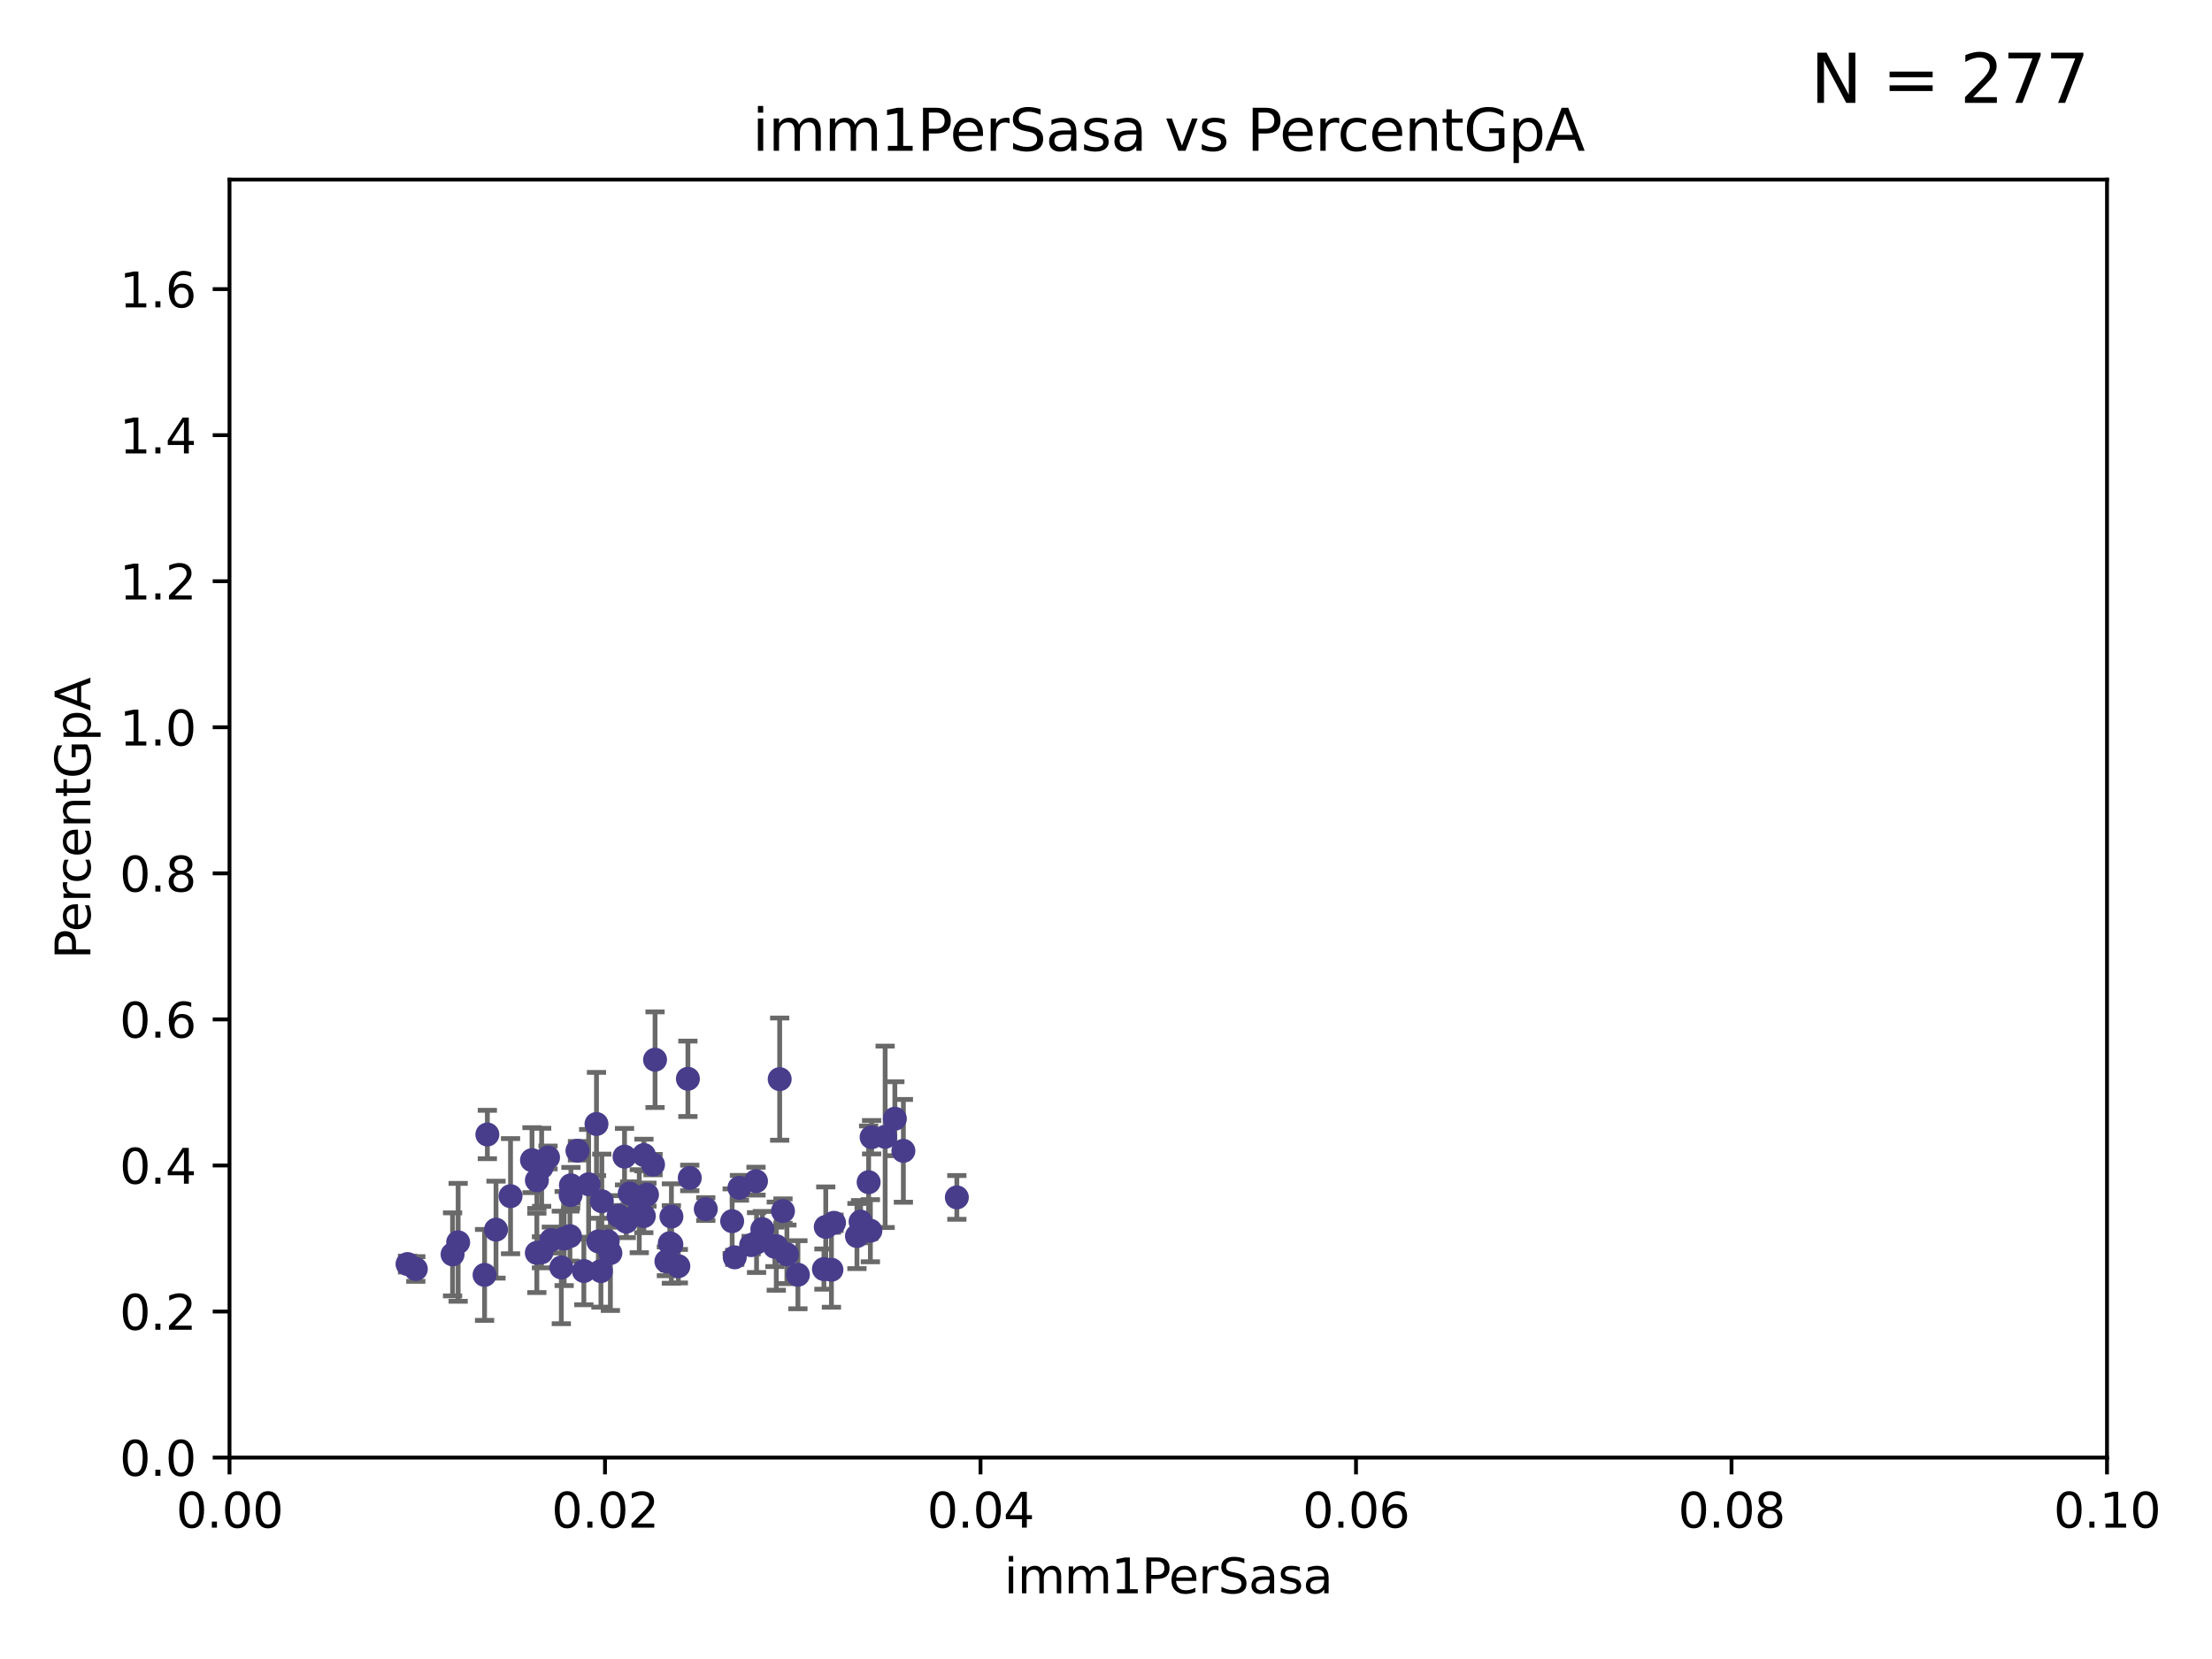 <?xml version="1.0" encoding="utf-8" standalone="no"?>
<!DOCTYPE svg PUBLIC "-//W3C//DTD SVG 1.1//EN"
  "http://www.w3.org/Graphics/SVG/1.1/DTD/svg11.dtd">
<svg xmlns:xlink="http://www.w3.org/1999/xlink" width="460.8pt" height="345.6pt" viewBox="0 0 460.8 345.6" xmlns="http://www.w3.org/2000/svg" version="1.1">
 <defs>
  <style type="text/css">*{stroke-linejoin: round; stroke-linecap: butt}</style>
 </defs>
 <g id="figure_1">
  <g id="patch_1">
   <path d="M 0 345.6 
L 460.8 345.6 
L 460.8 0 
L 0 0 
z
" style="fill: #ffffff"/>
  </g>
  <g id="axes_1">
   <g id="patch_2">
    <path d="M 47.81 303.64 
L 438.93 303.64 
L 438.93 37.411 
L 47.81 37.411 
z
" style="fill: #ffffff"/>
   </g>
   <g id="PathCollection_1">
    <defs>
     <path id="mdda3b2e758" d="M 0 1.118 
C 0.297 1.118 0.581 1 0.791 0.791 
C 1 0.581 1.118 0.297 1.118 0 
C 1.118 -0.297 1 -0.581 0.791 -0.791 
C 0.581 -1 0.297 -1.118 0 -1.118 
C -0.297 -1.118 -0.581 -1 -0.791 -0.791 
C -1 -0.581 -1.118 -0.297 -1.118 0 
C -1.118 0.297 -1 0.581 -0.791 0.791 
C -0.581 1 -0.297 1.118 0 1.118 
z
" style="stroke: #483d8b"/>
    </defs>
    <g clip-path="url(#p26ff2f9c36)">
     <use xlink:href="#mdda3b2e758" x="157.488" y="246.055" style="fill: #483d8b; stroke: #483d8b"/>
     <use xlink:href="#mdda3b2e758" x="95.442" y="258.801" style="fill: #483d8b; stroke: #483d8b"/>
     <use xlink:href="#mdda3b2e758" x="156.47" y="259.383" style="fill: #483d8b; stroke: #483d8b"/>
     <use xlink:href="#mdda3b2e758" x="186.415" y="233.05" style="fill: #483d8b; stroke: #483d8b"/>
     <use xlink:href="#mdda3b2e758" x="161.424" y="259.742" style="fill: #483d8b; stroke: #483d8b"/>
     <use xlink:href="#mdda3b2e758" x="124.259" y="234.148" style="fill: #483d8b; stroke: #483d8b"/>
     <use xlink:href="#mdda3b2e758" x="180.954" y="246.272" style="fill: #483d8b; stroke: #483d8b"/>
     <use xlink:href="#mdda3b2e758" x="121.628" y="264.774" style="fill: #483d8b; stroke: #483d8b"/>
     <use xlink:href="#mdda3b2e758" x="112.797" y="260.879" style="fill: #483d8b; stroke: #483d8b"/>
     <use xlink:href="#mdda3b2e758" x="157.605" y="258.847" style="fill: #483d8b; stroke: #483d8b"/>
     <use xlink:href="#mdda3b2e758" x="84.895" y="263.325" style="fill: #483d8b; stroke: #483d8b"/>
     <use xlink:href="#mdda3b2e758" x="117.523" y="258.01" style="fill: #483d8b; stroke: #483d8b"/>
     <use xlink:href="#mdda3b2e758" x="136.46" y="220.755" style="fill: #483d8b; stroke: #483d8b"/>
     <use xlink:href="#mdda3b2e758" x="86.62" y="264.356" style="fill: #483d8b; stroke: #483d8b"/>
     <use xlink:href="#mdda3b2e758" x="141.312" y="263.77" style="fill: #483d8b; stroke: #483d8b"/>
     <use xlink:href="#mdda3b2e758" x="103.327" y="256.161" style="fill: #483d8b; stroke: #483d8b"/>
     <use xlink:href="#mdda3b2e758" x="100.945" y="265.587" style="fill: #483d8b; stroke: #483d8b"/>
     <use xlink:href="#mdda3b2e758" x="130.453" y="254.49" style="fill: #483d8b; stroke: #483d8b"/>
     <use xlink:href="#mdda3b2e758" x="130.101" y="240.953" style="fill: #483d8b; stroke: #483d8b"/>
     <use xlink:href="#mdda3b2e758" x="111.844" y="245.877" style="fill: #483d8b; stroke: #483d8b"/>
     <use xlink:href="#mdda3b2e758" x="126.604" y="258.578" style="fill: #483d8b; stroke: #483d8b"/>
     <use xlink:href="#mdda3b2e758" x="114.167" y="241.117" style="fill: #483d8b; stroke: #483d8b"/>
     <use xlink:href="#mdda3b2e758" x="118.933" y="246.918" style="fill: #483d8b; stroke: #483d8b"/>
     <use xlink:href="#mdda3b2e758" x="110.825" y="241.679" style="fill: #483d8b; stroke: #483d8b"/>
     <use xlink:href="#mdda3b2e758" x="152.521" y="254.394" style="fill: #483d8b; stroke: #483d8b"/>
     <use xlink:href="#mdda3b2e758" x="118.872" y="248.958" style="fill: #483d8b; stroke: #483d8b"/>
     <use xlink:href="#mdda3b2e758" x="153.061" y="261.925" style="fill: #483d8b; stroke: #483d8b"/>
     <use xlink:href="#mdda3b2e758" x="112.835" y="243.171" style="fill: #483d8b; stroke: #483d8b"/>
     <use xlink:href="#mdda3b2e758" x="124.652" y="258.608" style="fill: #483d8b; stroke: #483d8b"/>
     <use xlink:href="#mdda3b2e758" x="138.826" y="262.756" style="fill: #483d8b; stroke: #483d8b"/>
     <use xlink:href="#mdda3b2e758" x="111.834" y="260.999" style="fill: #483d8b; stroke: #483d8b"/>
     <use xlink:href="#mdda3b2e758" x="134.121" y="253.327" style="fill: #483d8b; stroke: #483d8b"/>
     <use xlink:href="#mdda3b2e758" x="106.354" y="249.185" style="fill: #483d8b; stroke: #483d8b"/>
     <use xlink:href="#mdda3b2e758" x="94.279" y="261.31" style="fill: #483d8b; stroke: #483d8b"/>
     <use xlink:href="#mdda3b2e758" x="125.37" y="250.245" style="fill: #483d8b; stroke: #483d8b"/>
     <use xlink:href="#mdda3b2e758" x="125.186" y="264.791" style="fill: #483d8b; stroke: #483d8b"/>
     <use xlink:href="#mdda3b2e758" x="143.302" y="224.731" style="fill: #483d8b; stroke: #483d8b"/>
     <use xlink:href="#mdda3b2e758" x="173.202" y="264.51" style="fill: #483d8b; stroke: #483d8b"/>
     <use xlink:href="#mdda3b2e758" x="120.297" y="239.718" style="fill: #483d8b; stroke: #483d8b"/>
     <use xlink:href="#mdda3b2e758" x="173.742" y="254.732" style="fill: #483d8b; stroke: #483d8b"/>
     <use xlink:href="#mdda3b2e758" x="114.86" y="258.32" style="fill: #483d8b; stroke: #483d8b"/>
     <use xlink:href="#mdda3b2e758" x="128.87" y="253.274" style="fill: #483d8b; stroke: #483d8b"/>
     <use xlink:href="#mdda3b2e758" x="163.926" y="261.303" style="fill: #483d8b; stroke: #483d8b"/>
     <use xlink:href="#mdda3b2e758" x="127.155" y="261.037" style="fill: #483d8b; stroke: #483d8b"/>
     <use xlink:href="#mdda3b2e758" x="178.518" y="257.492" style="fill: #483d8b; stroke: #483d8b"/>
     <use xlink:href="#mdda3b2e758" x="134.138" y="240.617" style="fill: #483d8b; stroke: #483d8b"/>
     <use xlink:href="#mdda3b2e758" x="147.027" y="251.868" style="fill: #483d8b; stroke: #483d8b"/>
     <use xlink:href="#mdda3b2e758" x="122.623" y="246.703" style="fill: #483d8b; stroke: #483d8b"/>
     <use xlink:href="#mdda3b2e758" x="101.524" y="236.336" style="fill: #483d8b; stroke: #483d8b"/>
     <use xlink:href="#mdda3b2e758" x="118.729" y="257.503" style="fill: #483d8b; stroke: #483d8b"/>
     <use xlink:href="#mdda3b2e758" x="179.275" y="254.487" style="fill: #483d8b; stroke: #483d8b"/>
     <use xlink:href="#mdda3b2e758" x="136.039" y="242.603" style="fill: #483d8b; stroke: #483d8b"/>
     <use xlink:href="#mdda3b2e758" x="131.177" y="248.613" style="fill: #483d8b; stroke: #483d8b"/>
     <use xlink:href="#mdda3b2e758" x="162.422" y="224.801" style="fill: #483d8b; stroke: #483d8b"/>
     <use xlink:href="#mdda3b2e758" x="116.932" y="264.034" style="fill: #483d8b; stroke: #483d8b"/>
     <use xlink:href="#mdda3b2e758" x="143.689" y="245.386" style="fill: #483d8b; stroke: #483d8b"/>
     <use xlink:href="#mdda3b2e758" x="139.859" y="259.232" style="fill: #483d8b; stroke: #483d8b"/>
     <use xlink:href="#mdda3b2e758" x="172.021" y="255.588" style="fill: #483d8b; stroke: #483d8b"/>
     <use xlink:href="#mdda3b2e758" x="166.22" y="265.553" style="fill: #483d8b; stroke: #483d8b"/>
     <use xlink:href="#mdda3b2e758" x="171.638" y="264.373" style="fill: #483d8b; stroke: #483d8b"/>
     <use xlink:href="#mdda3b2e758" x="133.172" y="252.314" style="fill: #483d8b; stroke: #483d8b"/>
     <use xlink:href="#mdda3b2e758" x="199.328" y="249.442" style="fill: #483d8b; stroke: #483d8b"/>
     <use xlink:href="#mdda3b2e758" x="139.867" y="253.432" style="fill: #483d8b; stroke: #483d8b"/>
     <use xlink:href="#mdda3b2e758" x="139.529" y="258.983" style="fill: #483d8b; stroke: #483d8b"/>
     <use xlink:href="#mdda3b2e758" x="134.781" y="248.861" style="fill: #483d8b; stroke: #483d8b"/>
     <use xlink:href="#mdda3b2e758" x="181.574" y="236.901" style="fill: #483d8b; stroke: #483d8b"/>
     <use xlink:href="#mdda3b2e758" x="181.317" y="256.382" style="fill: #483d8b; stroke: #483d8b"/>
     <use xlink:href="#mdda3b2e758" x="154.039" y="247.442" style="fill: #483d8b; stroke: #483d8b"/>
     <use xlink:href="#mdda3b2e758" x="188.19" y="239.74" style="fill: #483d8b; stroke: #483d8b"/>
     <use xlink:href="#mdda3b2e758" x="163.11" y="252.289" style="fill: #483d8b; stroke: #483d8b"/>
     <use xlink:href="#mdda3b2e758" x="161.714" y="259.594" style="fill: #483d8b; stroke: #483d8b"/>
     <use xlink:href="#mdda3b2e758" x="158.81" y="256.052" style="fill: #483d8b; stroke: #483d8b"/>
     <use xlink:href="#mdda3b2e758" x="184.392" y="236.819" style="fill: #483d8b; stroke: #483d8b"/>
    </g>
   </g>
   <g id="matplotlib.axis_1">
    <g id="xtick_1">
     <g id="line2d_1">
      <defs>
       <path id="mb18055d999" d="M 0 0 
L 0 3.5 
" style="stroke: #000000; stroke-width: 0.8"/>
      </defs>
      <g>
       <use xlink:href="#mb18055d999" x="47.81" y="303.64" style="stroke: #000000; stroke-width: 0.8"/>
      </g>
     </g>
     <g id="text_1">
      <!-- 0.00 -->
      <g transform="translate(36.677 318.238)scale(0.1 -0.1)">
       <defs>
        <path id="DejaVuSans-30" d="M 2034 4250 
Q 1547 4250 1301 3770 
Q 1056 3291 1056 2328 
Q 1056 1369 1301 889 
Q 1547 409 2034 409 
Q 2525 409 2770 889 
Q 3016 1369 3016 2328 
Q 3016 3291 2770 3770 
Q 2525 4250 2034 4250 
z
M 2034 4750 
Q 2819 4750 3233 4129 
Q 3647 3509 3647 2328 
Q 3647 1150 3233 529 
Q 2819 -91 2034 -91 
Q 1250 -91 836 529 
Q 422 1150 422 2328 
Q 422 3509 836 4129 
Q 1250 4750 2034 4750 
z
" transform="scale(0.016)"/>
        <path id="DejaVuSans-2e" d="M 684 794 
L 1344 794 
L 1344 0 
L 684 0 
L 684 794 
z
" transform="scale(0.016)"/>
       </defs>
       <use xlink:href="#DejaVuSans-30"/>
       <use xlink:href="#DejaVuSans-2e" x="63.623"/>
       <use xlink:href="#DejaVuSans-30" x="95.41"/>
       <use xlink:href="#DejaVuSans-30" x="159.033"/>
      </g>
     </g>
    </g>
    <g id="xtick_2">
     <g id="line2d_2">
      <g>
       <use xlink:href="#mb18055d999" x="126.034" y="303.64" style="stroke: #000000; stroke-width: 0.8"/>
      </g>
     </g>
     <g id="text_2">
      <!-- 0.02 -->
      <g transform="translate(114.901 318.238)scale(0.1 -0.1)">
       <defs>
        <path id="DejaVuSans-32" d="M 1228 531 
L 3431 531 
L 3431 0 
L 469 0 
L 469 531 
Q 828 903 1448 1529 
Q 2069 2156 2228 2338 
Q 2531 2678 2651 2914 
Q 2772 3150 2772 3378 
Q 2772 3750 2511 3984 
Q 2250 4219 1831 4219 
Q 1534 4219 1204 4116 
Q 875 4013 500 3803 
L 500 4441 
Q 881 4594 1212 4672 
Q 1544 4750 1819 4750 
Q 2544 4750 2975 4387 
Q 3406 4025 3406 3419 
Q 3406 3131 3298 2873 
Q 3191 2616 2906 2266 
Q 2828 2175 2409 1742 
Q 1991 1309 1228 531 
z
" transform="scale(0.016)"/>
       </defs>
       <use xlink:href="#DejaVuSans-30"/>
       <use xlink:href="#DejaVuSans-2e" x="63.623"/>
       <use xlink:href="#DejaVuSans-30" x="95.41"/>
       <use xlink:href="#DejaVuSans-32" x="159.033"/>
      </g>
     </g>
    </g>
    <g id="xtick_3">
     <g id="line2d_3">
      <g>
       <use xlink:href="#mb18055d999" x="204.258" y="303.64" style="stroke: #000000; stroke-width: 0.8"/>
      </g>
     </g>
     <g id="text_3">
      <!-- 0.04 -->
      <g transform="translate(193.125 318.238)scale(0.1 -0.1)">
       <defs>
        <path id="DejaVuSans-34" d="M 2419 4116 
L 825 1625 
L 2419 1625 
L 2419 4116 
z
M 2253 4666 
L 3047 4666 
L 3047 1625 
L 3713 1625 
L 3713 1100 
L 3047 1100 
L 3047 0 
L 2419 0 
L 2419 1100 
L 313 1100 
L 313 1709 
L 2253 4666 
z
" transform="scale(0.016)"/>
       </defs>
       <use xlink:href="#DejaVuSans-30"/>
       <use xlink:href="#DejaVuSans-2e" x="63.623"/>
       <use xlink:href="#DejaVuSans-30" x="95.41"/>
       <use xlink:href="#DejaVuSans-34" x="159.033"/>
      </g>
     </g>
    </g>
    <g id="xtick_4">
     <g id="line2d_4">
      <g>
       <use xlink:href="#mb18055d999" x="282.482" y="303.64" style="stroke: #000000; stroke-width: 0.8"/>
      </g>
     </g>
     <g id="text_4">
      <!-- 0.06 -->
      <g transform="translate(271.349 318.238)scale(0.1 -0.1)">
       <defs>
        <path id="DejaVuSans-36" d="M 2113 2584 
Q 1688 2584 1439 2293 
Q 1191 2003 1191 1497 
Q 1191 994 1439 701 
Q 1688 409 2113 409 
Q 2538 409 2786 701 
Q 3034 994 3034 1497 
Q 3034 2003 2786 2293 
Q 2538 2584 2113 2584 
z
M 3366 4563 
L 3366 3988 
Q 3128 4100 2886 4159 
Q 2644 4219 2406 4219 
Q 1781 4219 1451 3797 
Q 1122 3375 1075 2522 
Q 1259 2794 1537 2939 
Q 1816 3084 2150 3084 
Q 2853 3084 3261 2657 
Q 3669 2231 3669 1497 
Q 3669 778 3244 343 
Q 2819 -91 2113 -91 
Q 1303 -91 875 529 
Q 447 1150 447 2328 
Q 447 3434 972 4092 
Q 1497 4750 2381 4750 
Q 2619 4750 2861 4703 
Q 3103 4656 3366 4563 
z
" transform="scale(0.016)"/>
       </defs>
       <use xlink:href="#DejaVuSans-30"/>
       <use xlink:href="#DejaVuSans-2e" x="63.623"/>
       <use xlink:href="#DejaVuSans-30" x="95.41"/>
       <use xlink:href="#DejaVuSans-36" x="159.033"/>
      </g>
     </g>
    </g>
    <g id="xtick_5">
     <g id="line2d_5">
      <g>
       <use xlink:href="#mb18055d999" x="360.706" y="303.64" style="stroke: #000000; stroke-width: 0.8"/>
      </g>
     </g>
     <g id="text_5">
      <!-- 0.08 -->
      <g transform="translate(349.573 318.238)scale(0.1 -0.1)">
       <defs>
        <path id="DejaVuSans-38" d="M 2034 2216 
Q 1584 2216 1326 1975 
Q 1069 1734 1069 1313 
Q 1069 891 1326 650 
Q 1584 409 2034 409 
Q 2484 409 2743 651 
Q 3003 894 3003 1313 
Q 3003 1734 2745 1975 
Q 2488 2216 2034 2216 
z
M 1403 2484 
Q 997 2584 770 2862 
Q 544 3141 544 3541 
Q 544 4100 942 4425 
Q 1341 4750 2034 4750 
Q 2731 4750 3128 4425 
Q 3525 4100 3525 3541 
Q 3525 3141 3298 2862 
Q 3072 2584 2669 2484 
Q 3125 2378 3379 2068 
Q 3634 1759 3634 1313 
Q 3634 634 3220 271 
Q 2806 -91 2034 -91 
Q 1263 -91 848 271 
Q 434 634 434 1313 
Q 434 1759 690 2068 
Q 947 2378 1403 2484 
z
M 1172 3481 
Q 1172 3119 1398 2916 
Q 1625 2713 2034 2713 
Q 2441 2713 2670 2916 
Q 2900 3119 2900 3481 
Q 2900 3844 2670 4047 
Q 2441 4250 2034 4250 
Q 1625 4250 1398 4047 
Q 1172 3844 1172 3481 
z
" transform="scale(0.016)"/>
       </defs>
       <use xlink:href="#DejaVuSans-30"/>
       <use xlink:href="#DejaVuSans-2e" x="63.623"/>
       <use xlink:href="#DejaVuSans-30" x="95.41"/>
       <use xlink:href="#DejaVuSans-38" x="159.033"/>
      </g>
     </g>
    </g>
    <g id="xtick_6">
     <g id="line2d_6">
      <g>
       <use xlink:href="#mb18055d999" x="438.93" y="303.64" style="stroke: #000000; stroke-width: 0.8"/>
      </g>
     </g>
     <g id="text_6">
      <!-- 0.10 -->
      <g transform="translate(427.797 318.238)scale(0.1 -0.1)">
       <defs>
        <path id="DejaVuSans-31" d="M 794 531 
L 1825 531 
L 1825 4091 
L 703 3866 
L 703 4441 
L 1819 4666 
L 2450 4666 
L 2450 531 
L 3481 531 
L 3481 0 
L 794 0 
L 794 531 
z
" transform="scale(0.016)"/>
       </defs>
       <use xlink:href="#DejaVuSans-30"/>
       <use xlink:href="#DejaVuSans-2e" x="63.623"/>
       <use xlink:href="#DejaVuSans-31" x="95.41"/>
       <use xlink:href="#DejaVuSans-30" x="159.033"/>
      </g>
     </g>
    </g>
    <g id="text_7">
     <!-- imm1PerSasa -->
     <g transform="translate(209.186 331.917)scale(0.1 -0.1)">
      <defs>
       <path id="DejaVuSans-69" d="M 603 3500 
L 1178 3500 
L 1178 0 
L 603 0 
L 603 3500 
z
M 603 4863 
L 1178 4863 
L 1178 4134 
L 603 4134 
L 603 4863 
z
" transform="scale(0.016)"/>
       <path id="DejaVuSans-6d" d="M 3328 2828 
Q 3544 3216 3844 3400 
Q 4144 3584 4550 3584 
Q 5097 3584 5394 3201 
Q 5691 2819 5691 2113 
L 5691 0 
L 5113 0 
L 5113 2094 
Q 5113 2597 4934 2840 
Q 4756 3084 4391 3084 
Q 3944 3084 3684 2787 
Q 3425 2491 3425 1978 
L 3425 0 
L 2847 0 
L 2847 2094 
Q 2847 2600 2669 2842 
Q 2491 3084 2119 3084 
Q 1678 3084 1418 2786 
Q 1159 2488 1159 1978 
L 1159 0 
L 581 0 
L 581 3500 
L 1159 3500 
L 1159 2956 
Q 1356 3278 1631 3431 
Q 1906 3584 2284 3584 
Q 2666 3584 2933 3390 
Q 3200 3197 3328 2828 
z
" transform="scale(0.016)"/>
       <path id="DejaVuSans-50" d="M 1259 4147 
L 1259 2394 
L 2053 2394 
Q 2494 2394 2734 2622 
Q 2975 2850 2975 3272 
Q 2975 3691 2734 3919 
Q 2494 4147 2053 4147 
L 1259 4147 
z
M 628 4666 
L 2053 4666 
Q 2838 4666 3239 4311 
Q 3641 3956 3641 3272 
Q 3641 2581 3239 2228 
Q 2838 1875 2053 1875 
L 1259 1875 
L 1259 0 
L 628 0 
L 628 4666 
z
" transform="scale(0.016)"/>
       <path id="DejaVuSans-65" d="M 3597 1894 
L 3597 1613 
L 953 1613 
Q 991 1019 1311 708 
Q 1631 397 2203 397 
Q 2534 397 2845 478 
Q 3156 559 3463 722 
L 3463 178 
Q 3153 47 2828 -22 
Q 2503 -91 2169 -91 
Q 1331 -91 842 396 
Q 353 884 353 1716 
Q 353 2575 817 3079 
Q 1281 3584 2069 3584 
Q 2775 3584 3186 3129 
Q 3597 2675 3597 1894 
z
M 3022 2063 
Q 3016 2534 2758 2815 
Q 2500 3097 2075 3097 
Q 1594 3097 1305 2825 
Q 1016 2553 972 2059 
L 3022 2063 
z
" transform="scale(0.016)"/>
       <path id="DejaVuSans-72" d="M 2631 2963 
Q 2534 3019 2420 3045 
Q 2306 3072 2169 3072 
Q 1681 3072 1420 2755 
Q 1159 2438 1159 1844 
L 1159 0 
L 581 0 
L 581 3500 
L 1159 3500 
L 1159 2956 
Q 1341 3275 1631 3429 
Q 1922 3584 2338 3584 
Q 2397 3584 2469 3576 
Q 2541 3569 2628 3553 
L 2631 2963 
z
" transform="scale(0.016)"/>
       <path id="DejaVuSans-53" d="M 3425 4513 
L 3425 3897 
Q 3066 4069 2747 4153 
Q 2428 4238 2131 4238 
Q 1616 4238 1336 4038 
Q 1056 3838 1056 3469 
Q 1056 3159 1242 3001 
Q 1428 2844 1947 2747 
L 2328 2669 
Q 3034 2534 3370 2195 
Q 3706 1856 3706 1288 
Q 3706 609 3251 259 
Q 2797 -91 1919 -91 
Q 1588 -91 1214 -16 
Q 841 59 441 206 
L 441 856 
Q 825 641 1194 531 
Q 1563 422 1919 422 
Q 2459 422 2753 634 
Q 3047 847 3047 1241 
Q 3047 1584 2836 1778 
Q 2625 1972 2144 2069 
L 1759 2144 
Q 1053 2284 737 2584 
Q 422 2884 422 3419 
Q 422 4038 858 4394 
Q 1294 4750 2059 4750 
Q 2388 4750 2728 4690 
Q 3069 4631 3425 4513 
z
" transform="scale(0.016)"/>
       <path id="DejaVuSans-61" d="M 2194 1759 
Q 1497 1759 1228 1600 
Q 959 1441 959 1056 
Q 959 750 1161 570 
Q 1363 391 1709 391 
Q 2188 391 2477 730 
Q 2766 1069 2766 1631 
L 2766 1759 
L 2194 1759 
z
M 3341 1997 
L 3341 0 
L 2766 0 
L 2766 531 
Q 2569 213 2275 61 
Q 1981 -91 1556 -91 
Q 1019 -91 701 211 
Q 384 513 384 1019 
Q 384 1609 779 1909 
Q 1175 2209 1959 2209 
L 2766 2209 
L 2766 2266 
Q 2766 2663 2505 2880 
Q 2244 3097 1772 3097 
Q 1472 3097 1187 3025 
Q 903 2953 641 2809 
L 641 3341 
Q 956 3463 1253 3523 
Q 1550 3584 1831 3584 
Q 2591 3584 2966 3190 
Q 3341 2797 3341 1997 
z
" transform="scale(0.016)"/>
       <path id="DejaVuSans-73" d="M 2834 3397 
L 2834 2853 
Q 2591 2978 2328 3040 
Q 2066 3103 1784 3103 
Q 1356 3103 1142 2972 
Q 928 2841 928 2578 
Q 928 2378 1081 2264 
Q 1234 2150 1697 2047 
L 1894 2003 
Q 2506 1872 2764 1633 
Q 3022 1394 3022 966 
Q 3022 478 2636 193 
Q 2250 -91 1575 -91 
Q 1294 -91 989 -36 
Q 684 19 347 128 
L 347 722 
Q 666 556 975 473 
Q 1284 391 1588 391 
Q 1994 391 2212 530 
Q 2431 669 2431 922 
Q 2431 1156 2273 1281 
Q 2116 1406 1581 1522 
L 1381 1569 
Q 847 1681 609 1914 
Q 372 2147 372 2553 
Q 372 3047 722 3315 
Q 1072 3584 1716 3584 
Q 2034 3584 2315 3537 
Q 2597 3491 2834 3397 
z
" transform="scale(0.016)"/>
      </defs>
      <use xlink:href="#DejaVuSans-69"/>
      <use xlink:href="#DejaVuSans-6d" x="27.783"/>
      <use xlink:href="#DejaVuSans-6d" x="125.195"/>
      <use xlink:href="#DejaVuSans-31" x="222.607"/>
      <use xlink:href="#DejaVuSans-50" x="286.23"/>
      <use xlink:href="#DejaVuSans-65" x="342.908"/>
      <use xlink:href="#DejaVuSans-72" x="404.432"/>
      <use xlink:href="#DejaVuSans-53" x="445.545"/>
      <use xlink:href="#DejaVuSans-61" x="509.021"/>
      <use xlink:href="#DejaVuSans-73" x="570.301"/>
      <use xlink:href="#DejaVuSans-61" x="622.4"/>
     </g>
    </g>
   </g>
   <g id="matplotlib.axis_2">
    <g id="ytick_1">
     <g id="line2d_7">
      <defs>
       <path id="mf03ef63dcf" d="M 0 0 
L -3.5 0 
" style="stroke: #000000; stroke-width: 0.8"/>
      </defs>
      <g>
       <use xlink:href="#mf03ef63dcf" x="47.81" y="303.64" style="stroke: #000000; stroke-width: 0.8"/>
      </g>
     </g>
     <g id="text_8">
      <!-- 0.0 -->
      <g transform="translate(24.907 307.439)scale(0.1 -0.1)">
       <use xlink:href="#DejaVuSans-30"/>
       <use xlink:href="#DejaVuSans-2e" x="63.623"/>
       <use xlink:href="#DejaVuSans-30" x="95.41"/>
      </g>
     </g>
    </g>
    <g id="ytick_2">
     <g id="line2d_8">
      <g>
       <use xlink:href="#mf03ef63dcf" x="47.81" y="273.214" style="stroke: #000000; stroke-width: 0.8"/>
      </g>
     </g>
     <g id="text_9">
      <!-- 0.2 -->
      <g transform="translate(24.907 277.013)scale(0.1 -0.1)">
       <use xlink:href="#DejaVuSans-30"/>
       <use xlink:href="#DejaVuSans-2e" x="63.623"/>
       <use xlink:href="#DejaVuSans-32" x="95.41"/>
      </g>
     </g>
    </g>
    <g id="ytick_3">
     <g id="line2d_9">
      <g>
       <use xlink:href="#mf03ef63dcf" x="47.81" y="242.788" style="stroke: #000000; stroke-width: 0.8"/>
      </g>
     </g>
     <g id="text_10">
      <!-- 0.4 -->
      <g transform="translate(24.907 246.587)scale(0.1 -0.1)">
       <use xlink:href="#DejaVuSans-30"/>
       <use xlink:href="#DejaVuSans-2e" x="63.623"/>
       <use xlink:href="#DejaVuSans-34" x="95.41"/>
      </g>
     </g>
    </g>
    <g id="ytick_4">
     <g id="line2d_10">
      <g>
       <use xlink:href="#mf03ef63dcf" x="47.81" y="212.362" style="stroke: #000000; stroke-width: 0.8"/>
      </g>
     </g>
     <g id="text_11">
      <!-- 0.6 -->
      <g transform="translate(24.907 216.161)scale(0.1 -0.1)">
       <use xlink:href="#DejaVuSans-30"/>
       <use xlink:href="#DejaVuSans-2e" x="63.623"/>
       <use xlink:href="#DejaVuSans-36" x="95.41"/>
      </g>
     </g>
    </g>
    <g id="ytick_5">
     <g id="line2d_11">
      <g>
       <use xlink:href="#mf03ef63dcf" x="47.81" y="181.935" style="stroke: #000000; stroke-width: 0.8"/>
      </g>
     </g>
     <g id="text_12">
      <!-- 0.8 -->
      <g transform="translate(24.907 185.735)scale(0.1 -0.1)">
       <use xlink:href="#DejaVuSans-30"/>
       <use xlink:href="#DejaVuSans-2e" x="63.623"/>
       <use xlink:href="#DejaVuSans-38" x="95.41"/>
      </g>
     </g>
    </g>
    <g id="ytick_6">
     <g id="line2d_12">
      <g>
       <use xlink:href="#mf03ef63dcf" x="47.81" y="151.509" style="stroke: #000000; stroke-width: 0.8"/>
      </g>
     </g>
     <g id="text_13">
      <!-- 1.0 -->
      <g transform="translate(24.907 155.308)scale(0.1 -0.1)">
       <use xlink:href="#DejaVuSans-31"/>
       <use xlink:href="#DejaVuSans-2e" x="63.623"/>
       <use xlink:href="#DejaVuSans-30" x="95.41"/>
      </g>
     </g>
    </g>
    <g id="ytick_7">
     <g id="line2d_13">
      <g>
       <use xlink:href="#mf03ef63dcf" x="47.81" y="121.083" style="stroke: #000000; stroke-width: 0.8"/>
      </g>
     </g>
     <g id="text_14">
      <!-- 1.2 -->
      <g transform="translate(24.907 124.882)scale(0.1 -0.1)">
       <use xlink:href="#DejaVuSans-31"/>
       <use xlink:href="#DejaVuSans-2e" x="63.623"/>
       <use xlink:href="#DejaVuSans-32" x="95.41"/>
      </g>
     </g>
    </g>
    <g id="ytick_8">
     <g id="line2d_14">
      <g>
       <use xlink:href="#mf03ef63dcf" x="47.81" y="90.657" style="stroke: #000000; stroke-width: 0.8"/>
      </g>
     </g>
     <g id="text_15">
      <!-- 1.4 -->
      <g transform="translate(24.907 94.456)scale(0.1 -0.1)">
       <use xlink:href="#DejaVuSans-31"/>
       <use xlink:href="#DejaVuSans-2e" x="63.623"/>
       <use xlink:href="#DejaVuSans-34" x="95.41"/>
      </g>
     </g>
    </g>
    <g id="ytick_9">
     <g id="line2d_15">
      <g>
       <use xlink:href="#mf03ef63dcf" x="47.81" y="60.231" style="stroke: #000000; stroke-width: 0.8"/>
      </g>
     </g>
     <g id="text_16">
      <!-- 1.6 -->
      <g transform="translate(24.907 64.03)scale(0.1 -0.1)">
       <use xlink:href="#DejaVuSans-31"/>
       <use xlink:href="#DejaVuSans-2e" x="63.623"/>
       <use xlink:href="#DejaVuSans-36" x="95.41"/>
      </g>
     </g>
    </g>
    <g id="text_17">
     <!-- PercentGpA -->
     <g transform="translate(18.827 199.802)rotate(-90)scale(0.1 -0.1)">
      <defs>
       <path id="DejaVuSans-63" d="M 3122 3366 
L 3122 2828 
Q 2878 2963 2633 3030 
Q 2388 3097 2138 3097 
Q 1578 3097 1268 2742 
Q 959 2388 959 1747 
Q 959 1106 1268 751 
Q 1578 397 2138 397 
Q 2388 397 2633 464 
Q 2878 531 3122 666 
L 3122 134 
Q 2881 22 2623 -34 
Q 2366 -91 2075 -91 
Q 1284 -91 818 406 
Q 353 903 353 1747 
Q 353 2603 823 3093 
Q 1294 3584 2113 3584 
Q 2378 3584 2631 3529 
Q 2884 3475 3122 3366 
z
" transform="scale(0.016)"/>
       <path id="DejaVuSans-6e" d="M 3513 2113 
L 3513 0 
L 2938 0 
L 2938 2094 
Q 2938 2591 2744 2837 
Q 2550 3084 2163 3084 
Q 1697 3084 1428 2787 
Q 1159 2491 1159 1978 
L 1159 0 
L 581 0 
L 581 3500 
L 1159 3500 
L 1159 2956 
Q 1366 3272 1645 3428 
Q 1925 3584 2291 3584 
Q 2894 3584 3203 3211 
Q 3513 2838 3513 2113 
z
" transform="scale(0.016)"/>
       <path id="DejaVuSans-74" d="M 1172 4494 
L 1172 3500 
L 2356 3500 
L 2356 3053 
L 1172 3053 
L 1172 1153 
Q 1172 725 1289 603 
Q 1406 481 1766 481 
L 2356 481 
L 2356 0 
L 1766 0 
Q 1100 0 847 248 
Q 594 497 594 1153 
L 594 3053 
L 172 3053 
L 172 3500 
L 594 3500 
L 594 4494 
L 1172 4494 
z
" transform="scale(0.016)"/>
       <path id="DejaVuSans-47" d="M 3809 666 
L 3809 1919 
L 2778 1919 
L 2778 2438 
L 4434 2438 
L 4434 434 
Q 4069 175 3628 42 
Q 3188 -91 2688 -91 
Q 1594 -91 976 548 
Q 359 1188 359 2328 
Q 359 3472 976 4111 
Q 1594 4750 2688 4750 
Q 3144 4750 3555 4637 
Q 3966 4525 4313 4306 
L 4313 3634 
Q 3963 3931 3569 4081 
Q 3175 4231 2741 4231 
Q 1884 4231 1454 3753 
Q 1025 3275 1025 2328 
Q 1025 1384 1454 906 
Q 1884 428 2741 428 
Q 3075 428 3337 486 
Q 3600 544 3809 666 
z
" transform="scale(0.016)"/>
       <path id="DejaVuSans-70" d="M 1159 525 
L 1159 -1331 
L 581 -1331 
L 581 3500 
L 1159 3500 
L 1159 2969 
Q 1341 3281 1617 3432 
Q 1894 3584 2278 3584 
Q 2916 3584 3314 3078 
Q 3713 2572 3713 1747 
Q 3713 922 3314 415 
Q 2916 -91 2278 -91 
Q 1894 -91 1617 61 
Q 1341 213 1159 525 
z
M 3116 1747 
Q 3116 2381 2855 2742 
Q 2594 3103 2138 3103 
Q 1681 3103 1420 2742 
Q 1159 2381 1159 1747 
Q 1159 1113 1420 752 
Q 1681 391 2138 391 
Q 2594 391 2855 752 
Q 3116 1113 3116 1747 
z
" transform="scale(0.016)"/>
       <path id="DejaVuSans-41" d="M 2188 4044 
L 1331 1722 
L 3047 1722 
L 2188 4044 
z
M 1831 4666 
L 2547 4666 
L 4325 0 
L 3669 0 
L 3244 1197 
L 1141 1197 
L 716 0 
L 50 0 
L 1831 4666 
z
" transform="scale(0.016)"/>
      </defs>
      <use xlink:href="#DejaVuSans-50"/>
      <use xlink:href="#DejaVuSans-65" x="56.678"/>
      <use xlink:href="#DejaVuSans-72" x="118.201"/>
      <use xlink:href="#DejaVuSans-63" x="157.064"/>
      <use xlink:href="#DejaVuSans-65" x="212.045"/>
      <use xlink:href="#DejaVuSans-6e" x="273.568"/>
      <use xlink:href="#DejaVuSans-74" x="336.947"/>
      <use xlink:href="#DejaVuSans-47" x="376.156"/>
      <use xlink:href="#DejaVuSans-70" x="453.646"/>
      <use xlink:href="#DejaVuSans-41" x="517.123"/>
     </g>
    </g>
   </g>
   <g id="LineCollection_1">
    <path d="M 157.488 248.956 
L 157.488 243.155 
" clip-path="url(#p26ff2f9c36)" style="fill: none; stroke: #696969"/>
    <path d="M 95.442 271.081 
L 95.442 246.521 
" clip-path="url(#p26ff2f9c36)" style="fill: none; stroke: #696969"/>
    <path d="M 156.47 261.215 
L 156.47 257.55 
" clip-path="url(#p26ff2f9c36)" style="fill: none; stroke: #696969"/>
    <path d="M 186.415 240.754 
L 186.415 225.345 
" clip-path="url(#p26ff2f9c36)" style="fill: none; stroke: #696969"/>
    <path d="M 161.424 263.849 
L 161.424 255.636 
" clip-path="url(#p26ff2f9c36)" style="fill: none; stroke: #696969"/>
    <path d="M 124.259 244.893 
L 124.259 223.403 
" clip-path="url(#p26ff2f9c36)" style="fill: none; stroke: #696969"/>
    <path d="M 180.954 257.986 
L 180.954 234.559 
" clip-path="url(#p26ff2f9c36)" style="fill: none; stroke: #696969"/>
    <path d="M 121.628 271.804 
L 121.628 257.743 
" clip-path="url(#p26ff2f9c36)" style="fill: none; stroke: #696969"/>
    <path d="M 112.797 264.115 
L 112.797 257.643 
" clip-path="url(#p26ff2f9c36)" style="fill: none; stroke: #696969"/>
    <path d="M 157.605 265.079 
L 157.605 252.616 
" clip-path="url(#p26ff2f9c36)" style="fill: none; stroke: #696969"/>
    <path d="M 84.895 264.982 
L 84.895 261.668 
" clip-path="url(#p26ff2f9c36)" style="fill: none; stroke: #696969"/>
    <path d="M 117.523 267.812 
L 117.523 248.208 
" clip-path="url(#p26ff2f9c36)" style="fill: none; stroke: #696969"/>
    <path d="M 136.46 230.715 
L 136.46 210.794 
" clip-path="url(#p26ff2f9c36)" style="fill: none; stroke: #696969"/>
    <path d="M 86.62 266.927 
L 86.62 261.785 
" clip-path="url(#p26ff2f9c36)" style="fill: none; stroke: #696969"/>
    <path d="M 141.312 267.257 
L 141.312 260.283 
" clip-path="url(#p26ff2f9c36)" style="fill: none; stroke: #696969"/>
    <path d="M 103.327 266.256 
L 103.327 246.065 
" clip-path="url(#p26ff2f9c36)" style="fill: none; stroke: #696969"/>
    <path d="M 100.945 275.055 
L 100.945 256.119 
" clip-path="url(#p26ff2f9c36)" style="fill: none; stroke: #696969"/>
    <path d="M 130.453 257.823 
L 130.453 251.158 
" clip-path="url(#p26ff2f9c36)" style="fill: none; stroke: #696969"/>
    <path d="M 130.101 246.831 
L 130.101 235.075 
" clip-path="url(#p26ff2f9c36)" style="fill: none; stroke: #696969"/>
    <path d="M 111.844 251.742 
L 111.844 240.011 
" clip-path="url(#p26ff2f9c36)" style="fill: none; stroke: #696969"/>
    <path d="M 126.604 261.506 
L 126.604 255.65 
" clip-path="url(#p26ff2f9c36)" style="fill: none; stroke: #696969"/>
    <path d="M 114.167 243.495 
L 114.167 238.739 
" clip-path="url(#p26ff2f9c36)" style="fill: none; stroke: #696969"/>
    <path d="M 118.933 250.63 
L 118.933 243.205 
" clip-path="url(#p26ff2f9c36)" style="fill: none; stroke: #696969"/>
    <path d="M 110.825 248.446 
L 110.825 234.912 
" clip-path="url(#p26ff2f9c36)" style="fill: none; stroke: #696969"/>
    <path d="M 152.521 261.117 
L 152.521 247.671 
" clip-path="url(#p26ff2f9c36)" style="fill: none; stroke: #696969"/>
    <path d="M 118.872 251.685 
L 118.872 246.231 
" clip-path="url(#p26ff2f9c36)" style="fill: none; stroke: #696969"/>
    <path d="M 153.061 263.398 
L 153.061 260.452 
" clip-path="url(#p26ff2f9c36)" style="fill: none; stroke: #696969"/>
    <path d="M 112.835 251.303 
L 112.835 235.04 
" clip-path="url(#p26ff2f9c36)" style="fill: none; stroke: #696969"/>
    <path d="M 124.652 263.432 
L 124.652 253.783 
" clip-path="url(#p26ff2f9c36)" style="fill: none; stroke: #696969"/>
    <path d="M 138.826 265.753 
L 138.826 259.758 
" clip-path="url(#p26ff2f9c36)" style="fill: none; stroke: #696969"/>
    <path d="M 111.834 269.262 
L 111.834 252.735 
" clip-path="url(#p26ff2f9c36)" style="fill: none; stroke: #696969"/>
    <path d="M 134.121 256.791 
L 134.121 249.862 
" clip-path="url(#p26ff2f9c36)" style="fill: none; stroke: #696969"/>
    <path d="M 106.354 261.178 
L 106.354 237.192 
" clip-path="url(#p26ff2f9c36)" style="fill: none; stroke: #696969"/>
    <path d="M 94.279 269.958 
L 94.279 252.661 
" clip-path="url(#p26ff2f9c36)" style="fill: none; stroke: #696969"/>
    <path d="M 125.37 260.062 
L 125.37 240.427 
" clip-path="url(#p26ff2f9c36)" style="fill: none; stroke: #696969"/>
    <path d="M 125.186 272.301 
L 125.186 257.282 
" clip-path="url(#p26ff2f9c36)" style="fill: none; stroke: #696969"/>
    <path d="M 143.302 232.586 
L 143.302 216.875 
" clip-path="url(#p26ff2f9c36)" style="fill: none; stroke: #696969"/>
    <path d="M 173.202 272.322 
L 173.202 256.698 
" clip-path="url(#p26ff2f9c36)" style="fill: none; stroke: #696969"/>
    <path d="M 120.297 241.643 
L 120.297 237.793 
" clip-path="url(#p26ff2f9c36)" style="fill: none; stroke: #696969"/>
    <path d="M 173.742 256.349 
L 173.742 253.115 
" clip-path="url(#p26ff2f9c36)" style="fill: none; stroke: #696969"/>
    <path d="M 114.86 261.014 
L 114.86 255.627 
" clip-path="url(#p26ff2f9c36)" style="fill: none; stroke: #696969"/>
    <path d="M 128.87 255.408 
L 128.87 251.14 
" clip-path="url(#p26ff2f9c36)" style="fill: none; stroke: #696969"/>
    <path d="M 163.926 267.399 
L 163.926 255.206 
" clip-path="url(#p26ff2f9c36)" style="fill: none; stroke: #696969"/>
    <path d="M 127.155 272.995 
L 127.155 249.079 
" clip-path="url(#p26ff2f9c36)" style="fill: none; stroke: #696969"/>
    <path d="M 178.518 264.275 
L 178.518 250.709 
" clip-path="url(#p26ff2f9c36)" style="fill: none; stroke: #696969"/>
    <path d="M 134.138 243.921 
L 134.138 237.314 
" clip-path="url(#p26ff2f9c36)" style="fill: none; stroke: #696969"/>
    <path d="M 147.027 254.241 
L 147.027 249.494 
" clip-path="url(#p26ff2f9c36)" style="fill: none; stroke: #696969"/>
    <path d="M 122.623 258.124 
L 122.623 235.282 
" clip-path="url(#p26ff2f9c36)" style="fill: none; stroke: #696969"/>
    <path d="M 101.524 241.376 
L 101.524 231.297 
" clip-path="url(#p26ff2f9c36)" style="fill: none; stroke: #696969"/>
    <path d="M 118.729 262.718 
L 118.729 252.289 
" clip-path="url(#p26ff2f9c36)" style="fill: none; stroke: #696969"/>
    <path d="M 179.275 258.882 
L 179.275 250.093 
" clip-path="url(#p26ff2f9c36)" style="fill: none; stroke: #696969"/>
    <path d="M 136.039 244.726 
L 136.039 240.48 
" clip-path="url(#p26ff2f9c36)" style="fill: none; stroke: #696969"/>
    <path d="M 131.177 251.022 
L 131.177 246.204 
" clip-path="url(#p26ff2f9c36)" style="fill: none; stroke: #696969"/>
    <path d="M 162.422 237.526 
L 162.422 212.075 
" clip-path="url(#p26ff2f9c36)" style="fill: none; stroke: #696969"/>
    <path d="M 116.932 275.749 
L 116.932 252.32 
" clip-path="url(#p26ff2f9c36)" style="fill: none; stroke: #696969"/>
    <path d="M 143.689 248.048 
L 143.689 242.725 
" clip-path="url(#p26ff2f9c36)" style="fill: none; stroke: #696969"/>
    <path d="M 139.859 267.319 
L 139.859 251.145 
" clip-path="url(#p26ff2f9c36)" style="fill: none; stroke: #696969"/>
    <path d="M 172.021 263.917 
L 172.021 247.259 
" clip-path="url(#p26ff2f9c36)" style="fill: none; stroke: #696969"/>
    <path d="M 166.22 272.644 
L 166.22 258.462 
" clip-path="url(#p26ff2f9c36)" style="fill: none; stroke: #696969"/>
    <path d="M 171.638 268.56 
L 171.638 260.186 
" clip-path="url(#p26ff2f9c36)" style="fill: none; stroke: #696969"/>
    <path d="M 133.172 260.961 
L 133.172 243.666 
" clip-path="url(#p26ff2f9c36)" style="fill: none; stroke: #696969"/>
    <path d="M 199.328 253.998 
L 199.328 244.886 
" clip-path="url(#p26ff2f9c36)" style="fill: none; stroke: #696969"/>
    <path d="M 139.867 260.252 
L 139.867 246.612 
" clip-path="url(#p26ff2f9c36)" style="fill: none; stroke: #696969"/>
    <path d="M 139.529 264.56 
L 139.529 253.405 
" clip-path="url(#p26ff2f9c36)" style="fill: none; stroke: #696969"/>
    <path d="M 134.781 251.263 
L 134.781 246.46 
" clip-path="url(#p26ff2f9c36)" style="fill: none; stroke: #696969"/>
    <path d="M 181.574 240.381 
L 181.574 233.421 
" clip-path="url(#p26ff2f9c36)" style="fill: none; stroke: #696969"/>
    <path d="M 181.317 262.851 
L 181.317 249.913 
" clip-path="url(#p26ff2f9c36)" style="fill: none; stroke: #696969"/>
    <path d="M 154.039 250.027 
L 154.039 244.858 
" clip-path="url(#p26ff2f9c36)" style="fill: none; stroke: #696969"/>
    <path d="M 188.19 250.443 
L 188.19 229.037 
" clip-path="url(#p26ff2f9c36)" style="fill: none; stroke: #696969"/>
    <path d="M 163.11 254.832 
L 163.11 249.746 
" clip-path="url(#p26ff2f9c36)" style="fill: none; stroke: #696969"/>
    <path d="M 161.714 268.774 
L 161.714 250.414 
" clip-path="url(#p26ff2f9c36)" style="fill: none; stroke: #696969"/>
    <path d="M 158.81 259.743 
L 158.81 252.362 
" clip-path="url(#p26ff2f9c36)" style="fill: none; stroke: #696969"/>
    <path d="M 184.392 255.714 
L 184.392 217.923 
" clip-path="url(#p26ff2f9c36)" style="fill: none; stroke: #696969"/>
   </g>
   <g id="line2d_16">
    <defs>
     <path id="m04dff6604d" d="M 2 0 
L -2 -0 
" style="stroke: #696969"/>
    </defs>
    <g clip-path="url(#p26ff2f9c36)">
     <use xlink:href="#m04dff6604d" x="157.488" y="248.956" style="fill: #696969; stroke: #696969"/>
     <use xlink:href="#m04dff6604d" x="95.442" y="271.081" style="fill: #696969; stroke: #696969"/>
     <use xlink:href="#m04dff6604d" x="156.47" y="261.215" style="fill: #696969; stroke: #696969"/>
     <use xlink:href="#m04dff6604d" x="186.415" y="240.754" style="fill: #696969; stroke: #696969"/>
     <use xlink:href="#m04dff6604d" x="161.424" y="263.849" style="fill: #696969; stroke: #696969"/>
     <use xlink:href="#m04dff6604d" x="124.259" y="244.893" style="fill: #696969; stroke: #696969"/>
     <use xlink:href="#m04dff6604d" x="180.954" y="257.986" style="fill: #696969; stroke: #696969"/>
     <use xlink:href="#m04dff6604d" x="121.628" y="271.804" style="fill: #696969; stroke: #696969"/>
     <use xlink:href="#m04dff6604d" x="112.797" y="264.115" style="fill: #696969; stroke: #696969"/>
     <use xlink:href="#m04dff6604d" x="157.605" y="265.079" style="fill: #696969; stroke: #696969"/>
     <use xlink:href="#m04dff6604d" x="84.895" y="264.982" style="fill: #696969; stroke: #696969"/>
     <use xlink:href="#m04dff6604d" x="117.523" y="267.812" style="fill: #696969; stroke: #696969"/>
     <use xlink:href="#m04dff6604d" x="136.46" y="230.715" style="fill: #696969; stroke: #696969"/>
     <use xlink:href="#m04dff6604d" x="86.62" y="266.927" style="fill: #696969; stroke: #696969"/>
     <use xlink:href="#m04dff6604d" x="141.312" y="267.257" style="fill: #696969; stroke: #696969"/>
     <use xlink:href="#m04dff6604d" x="103.327" y="266.256" style="fill: #696969; stroke: #696969"/>
     <use xlink:href="#m04dff6604d" x="100.945" y="275.055" style="fill: #696969; stroke: #696969"/>
     <use xlink:href="#m04dff6604d" x="130.453" y="257.823" style="fill: #696969; stroke: #696969"/>
     <use xlink:href="#m04dff6604d" x="130.101" y="246.831" style="fill: #696969; stroke: #696969"/>
     <use xlink:href="#m04dff6604d" x="111.844" y="251.742" style="fill: #696969; stroke: #696969"/>
     <use xlink:href="#m04dff6604d" x="126.604" y="261.506" style="fill: #696969; stroke: #696969"/>
     <use xlink:href="#m04dff6604d" x="114.167" y="243.495" style="fill: #696969; stroke: #696969"/>
     <use xlink:href="#m04dff6604d" x="118.933" y="250.63" style="fill: #696969; stroke: #696969"/>
     <use xlink:href="#m04dff6604d" x="110.825" y="248.446" style="fill: #696969; stroke: #696969"/>
     <use xlink:href="#m04dff6604d" x="152.521" y="261.117" style="fill: #696969; stroke: #696969"/>
     <use xlink:href="#m04dff6604d" x="118.872" y="251.685" style="fill: #696969; stroke: #696969"/>
     <use xlink:href="#m04dff6604d" x="153.061" y="263.398" style="fill: #696969; stroke: #696969"/>
     <use xlink:href="#m04dff6604d" x="112.835" y="251.303" style="fill: #696969; stroke: #696969"/>
     <use xlink:href="#m04dff6604d" x="124.652" y="263.432" style="fill: #696969; stroke: #696969"/>
     <use xlink:href="#m04dff6604d" x="138.826" y="265.753" style="fill: #696969; stroke: #696969"/>
     <use xlink:href="#m04dff6604d" x="111.834" y="269.262" style="fill: #696969; stroke: #696969"/>
     <use xlink:href="#m04dff6604d" x="134.121" y="256.791" style="fill: #696969; stroke: #696969"/>
     <use xlink:href="#m04dff6604d" x="106.354" y="261.178" style="fill: #696969; stroke: #696969"/>
     <use xlink:href="#m04dff6604d" x="94.279" y="269.958" style="fill: #696969; stroke: #696969"/>
     <use xlink:href="#m04dff6604d" x="125.37" y="260.062" style="fill: #696969; stroke: #696969"/>
     <use xlink:href="#m04dff6604d" x="125.186" y="272.301" style="fill: #696969; stroke: #696969"/>
     <use xlink:href="#m04dff6604d" x="143.302" y="232.586" style="fill: #696969; stroke: #696969"/>
     <use xlink:href="#m04dff6604d" x="173.202" y="272.322" style="fill: #696969; stroke: #696969"/>
     <use xlink:href="#m04dff6604d" x="120.297" y="241.643" style="fill: #696969; stroke: #696969"/>
     <use xlink:href="#m04dff6604d" x="173.742" y="256.349" style="fill: #696969; stroke: #696969"/>
     <use xlink:href="#m04dff6604d" x="114.86" y="261.014" style="fill: #696969; stroke: #696969"/>
     <use xlink:href="#m04dff6604d" x="128.87" y="255.408" style="fill: #696969; stroke: #696969"/>
     <use xlink:href="#m04dff6604d" x="163.926" y="267.399" style="fill: #696969; stroke: #696969"/>
     <use xlink:href="#m04dff6604d" x="127.155" y="272.995" style="fill: #696969; stroke: #696969"/>
     <use xlink:href="#m04dff6604d" x="178.518" y="264.275" style="fill: #696969; stroke: #696969"/>
     <use xlink:href="#m04dff6604d" x="134.138" y="243.921" style="fill: #696969; stroke: #696969"/>
     <use xlink:href="#m04dff6604d" x="147.027" y="254.241" style="fill: #696969; stroke: #696969"/>
     <use xlink:href="#m04dff6604d" x="122.623" y="258.124" style="fill: #696969; stroke: #696969"/>
     <use xlink:href="#m04dff6604d" x="101.524" y="241.376" style="fill: #696969; stroke: #696969"/>
     <use xlink:href="#m04dff6604d" x="118.729" y="262.718" style="fill: #696969; stroke: #696969"/>
     <use xlink:href="#m04dff6604d" x="179.275" y="258.882" style="fill: #696969; stroke: #696969"/>
     <use xlink:href="#m04dff6604d" x="136.039" y="244.726" style="fill: #696969; stroke: #696969"/>
     <use xlink:href="#m04dff6604d" x="131.177" y="251.022" style="fill: #696969; stroke: #696969"/>
     <use xlink:href="#m04dff6604d" x="162.422" y="237.526" style="fill: #696969; stroke: #696969"/>
     <use xlink:href="#m04dff6604d" x="116.932" y="275.749" style="fill: #696969; stroke: #696969"/>
     <use xlink:href="#m04dff6604d" x="143.689" y="248.048" style="fill: #696969; stroke: #696969"/>
     <use xlink:href="#m04dff6604d" x="139.859" y="267.319" style="fill: #696969; stroke: #696969"/>
     <use xlink:href="#m04dff6604d" x="172.021" y="263.917" style="fill: #696969; stroke: #696969"/>
     <use xlink:href="#m04dff6604d" x="166.22" y="272.644" style="fill: #696969; stroke: #696969"/>
     <use xlink:href="#m04dff6604d" x="171.638" y="268.56" style="fill: #696969; stroke: #696969"/>
     <use xlink:href="#m04dff6604d" x="133.172" y="260.961" style="fill: #696969; stroke: #696969"/>
     <use xlink:href="#m04dff6604d" x="199.328" y="253.998" style="fill: #696969; stroke: #696969"/>
     <use xlink:href="#m04dff6604d" x="139.867" y="260.252" style="fill: #696969; stroke: #696969"/>
     <use xlink:href="#m04dff6604d" x="139.529" y="264.56" style="fill: #696969; stroke: #696969"/>
     <use xlink:href="#m04dff6604d" x="134.781" y="251.263" style="fill: #696969; stroke: #696969"/>
     <use xlink:href="#m04dff6604d" x="181.574" y="240.381" style="fill: #696969; stroke: #696969"/>
     <use xlink:href="#m04dff6604d" x="181.317" y="262.851" style="fill: #696969; stroke: #696969"/>
     <use xlink:href="#m04dff6604d" x="154.039" y="250.027" style="fill: #696969; stroke: #696969"/>
     <use xlink:href="#m04dff6604d" x="188.19" y="250.443" style="fill: #696969; stroke: #696969"/>
     <use xlink:href="#m04dff6604d" x="163.11" y="254.832" style="fill: #696969; stroke: #696969"/>
     <use xlink:href="#m04dff6604d" x="161.714" y="268.774" style="fill: #696969; stroke: #696969"/>
     <use xlink:href="#m04dff6604d" x="158.81" y="259.743" style="fill: #696969; stroke: #696969"/>
     <use xlink:href="#m04dff6604d" x="184.392" y="255.714" style="fill: #696969; stroke: #696969"/>
    </g>
   </g>
   <g id="line2d_17">
    <g clip-path="url(#p26ff2f9c36)">
     <use xlink:href="#m04dff6604d" x="157.488" y="243.155" style="fill: #696969; stroke: #696969"/>
     <use xlink:href="#m04dff6604d" x="95.442" y="246.521" style="fill: #696969; stroke: #696969"/>
     <use xlink:href="#m04dff6604d" x="156.47" y="257.55" style="fill: #696969; stroke: #696969"/>
     <use xlink:href="#m04dff6604d" x="186.415" y="225.345" style="fill: #696969; stroke: #696969"/>
     <use xlink:href="#m04dff6604d" x="161.424" y="255.636" style="fill: #696969; stroke: #696969"/>
     <use xlink:href="#m04dff6604d" x="124.259" y="223.403" style="fill: #696969; stroke: #696969"/>
     <use xlink:href="#m04dff6604d" x="180.954" y="234.559" style="fill: #696969; stroke: #696969"/>
     <use xlink:href="#m04dff6604d" x="121.628" y="257.743" style="fill: #696969; stroke: #696969"/>
     <use xlink:href="#m04dff6604d" x="112.797" y="257.643" style="fill: #696969; stroke: #696969"/>
     <use xlink:href="#m04dff6604d" x="157.605" y="252.616" style="fill: #696969; stroke: #696969"/>
     <use xlink:href="#m04dff6604d" x="84.895" y="261.668" style="fill: #696969; stroke: #696969"/>
     <use xlink:href="#m04dff6604d" x="117.523" y="248.208" style="fill: #696969; stroke: #696969"/>
     <use xlink:href="#m04dff6604d" x="136.46" y="210.794" style="fill: #696969; stroke: #696969"/>
     <use xlink:href="#m04dff6604d" x="86.62" y="261.785" style="fill: #696969; stroke: #696969"/>
     <use xlink:href="#m04dff6604d" x="141.312" y="260.283" style="fill: #696969; stroke: #696969"/>
     <use xlink:href="#m04dff6604d" x="103.327" y="246.065" style="fill: #696969; stroke: #696969"/>
     <use xlink:href="#m04dff6604d" x="100.945" y="256.119" style="fill: #696969; stroke: #696969"/>
     <use xlink:href="#m04dff6604d" x="130.453" y="251.158" style="fill: #696969; stroke: #696969"/>
     <use xlink:href="#m04dff6604d" x="130.101" y="235.075" style="fill: #696969; stroke: #696969"/>
     <use xlink:href="#m04dff6604d" x="111.844" y="240.011" style="fill: #696969; stroke: #696969"/>
     <use xlink:href="#m04dff6604d" x="126.604" y="255.65" style="fill: #696969; stroke: #696969"/>
     <use xlink:href="#m04dff6604d" x="114.167" y="238.739" style="fill: #696969; stroke: #696969"/>
     <use xlink:href="#m04dff6604d" x="118.933" y="243.205" style="fill: #696969; stroke: #696969"/>
     <use xlink:href="#m04dff6604d" x="110.825" y="234.912" style="fill: #696969; stroke: #696969"/>
     <use xlink:href="#m04dff6604d" x="152.521" y="247.671" style="fill: #696969; stroke: #696969"/>
     <use xlink:href="#m04dff6604d" x="118.872" y="246.231" style="fill: #696969; stroke: #696969"/>
     <use xlink:href="#m04dff6604d" x="153.061" y="260.452" style="fill: #696969; stroke: #696969"/>
     <use xlink:href="#m04dff6604d" x="112.835" y="235.04" style="fill: #696969; stroke: #696969"/>
     <use xlink:href="#m04dff6604d" x="124.652" y="253.783" style="fill: #696969; stroke: #696969"/>
     <use xlink:href="#m04dff6604d" x="138.826" y="259.758" style="fill: #696969; stroke: #696969"/>
     <use xlink:href="#m04dff6604d" x="111.834" y="252.735" style="fill: #696969; stroke: #696969"/>
     <use xlink:href="#m04dff6604d" x="134.121" y="249.862" style="fill: #696969; stroke: #696969"/>
     <use xlink:href="#m04dff6604d" x="106.354" y="237.192" style="fill: #696969; stroke: #696969"/>
     <use xlink:href="#m04dff6604d" x="94.279" y="252.661" style="fill: #696969; stroke: #696969"/>
     <use xlink:href="#m04dff6604d" x="125.37" y="240.427" style="fill: #696969; stroke: #696969"/>
     <use xlink:href="#m04dff6604d" x="125.186" y="257.282" style="fill: #696969; stroke: #696969"/>
     <use xlink:href="#m04dff6604d" x="143.302" y="216.875" style="fill: #696969; stroke: #696969"/>
     <use xlink:href="#m04dff6604d" x="173.202" y="256.698" style="fill: #696969; stroke: #696969"/>
     <use xlink:href="#m04dff6604d" x="120.297" y="237.793" style="fill: #696969; stroke: #696969"/>
     <use xlink:href="#m04dff6604d" x="173.742" y="253.115" style="fill: #696969; stroke: #696969"/>
     <use xlink:href="#m04dff6604d" x="114.86" y="255.627" style="fill: #696969; stroke: #696969"/>
     <use xlink:href="#m04dff6604d" x="128.87" y="251.14" style="fill: #696969; stroke: #696969"/>
     <use xlink:href="#m04dff6604d" x="163.926" y="255.206" style="fill: #696969; stroke: #696969"/>
     <use xlink:href="#m04dff6604d" x="127.155" y="249.079" style="fill: #696969; stroke: #696969"/>
     <use xlink:href="#m04dff6604d" x="178.518" y="250.709" style="fill: #696969; stroke: #696969"/>
     <use xlink:href="#m04dff6604d" x="134.138" y="237.314" style="fill: #696969; stroke: #696969"/>
     <use xlink:href="#m04dff6604d" x="147.027" y="249.494" style="fill: #696969; stroke: #696969"/>
     <use xlink:href="#m04dff6604d" x="122.623" y="235.282" style="fill: #696969; stroke: #696969"/>
     <use xlink:href="#m04dff6604d" x="101.524" y="231.297" style="fill: #696969; stroke: #696969"/>
     <use xlink:href="#m04dff6604d" x="118.729" y="252.289" style="fill: #696969; stroke: #696969"/>
     <use xlink:href="#m04dff6604d" x="179.275" y="250.093" style="fill: #696969; stroke: #696969"/>
     <use xlink:href="#m04dff6604d" x="136.039" y="240.48" style="fill: #696969; stroke: #696969"/>
     <use xlink:href="#m04dff6604d" x="131.177" y="246.204" style="fill: #696969; stroke: #696969"/>
     <use xlink:href="#m04dff6604d" x="162.422" y="212.075" style="fill: #696969; stroke: #696969"/>
     <use xlink:href="#m04dff6604d" x="116.932" y="252.32" style="fill: #696969; stroke: #696969"/>
     <use xlink:href="#m04dff6604d" x="143.689" y="242.725" style="fill: #696969; stroke: #696969"/>
     <use xlink:href="#m04dff6604d" x="139.859" y="251.145" style="fill: #696969; stroke: #696969"/>
     <use xlink:href="#m04dff6604d" x="172.021" y="247.259" style="fill: #696969; stroke: #696969"/>
     <use xlink:href="#m04dff6604d" x="166.22" y="258.462" style="fill: #696969; stroke: #696969"/>
     <use xlink:href="#m04dff6604d" x="171.638" y="260.186" style="fill: #696969; stroke: #696969"/>
     <use xlink:href="#m04dff6604d" x="133.172" y="243.666" style="fill: #696969; stroke: #696969"/>
     <use xlink:href="#m04dff6604d" x="199.328" y="244.886" style="fill: #696969; stroke: #696969"/>
     <use xlink:href="#m04dff6604d" x="139.867" y="246.612" style="fill: #696969; stroke: #696969"/>
     <use xlink:href="#m04dff6604d" x="139.529" y="253.405" style="fill: #696969; stroke: #696969"/>
     <use xlink:href="#m04dff6604d" x="134.781" y="246.46" style="fill: #696969; stroke: #696969"/>
     <use xlink:href="#m04dff6604d" x="181.574" y="233.421" style="fill: #696969; stroke: #696969"/>
     <use xlink:href="#m04dff6604d" x="181.317" y="249.913" style="fill: #696969; stroke: #696969"/>
     <use xlink:href="#m04dff6604d" x="154.039" y="244.858" style="fill: #696969; stroke: #696969"/>
     <use xlink:href="#m04dff6604d" x="188.19" y="229.037" style="fill: #696969; stroke: #696969"/>
     <use xlink:href="#m04dff6604d" x="163.11" y="249.746" style="fill: #696969; stroke: #696969"/>
     <use xlink:href="#m04dff6604d" x="161.714" y="250.414" style="fill: #696969; stroke: #696969"/>
     <use xlink:href="#m04dff6604d" x="158.81" y="252.362" style="fill: #696969; stroke: #696969"/>
     <use xlink:href="#m04dff6604d" x="184.392" y="217.923" style="fill: #696969; stroke: #696969"/>
    </g>
   </g>
   <g id="line2d_18">
    <defs>
     <path id="mbcf933f99c" d="M 0 2 
C 0.53 2 1.039 1.789 1.414 1.414 
C 1.789 1.039 2 0.53 2 0 
C 2 -0.53 1.789 -1.039 1.414 -1.414 
C 1.039 -1.789 0.53 -2 0 -2 
C -0.53 -2 -1.039 -1.789 -1.414 -1.414 
C -1.789 -1.039 -2 -0.53 -2 0 
C -2 0.53 -1.789 1.039 -1.414 1.414 
C -1.039 1.789 -0.53 2 0 2 
z
" style="stroke: #483d8b"/>
    </defs>
    <g clip-path="url(#p26ff2f9c36)">
     <use xlink:href="#mbcf933f99c" x="157.488" y="246.055" style="fill: #483d8b; stroke: #483d8b"/>
     <use xlink:href="#mbcf933f99c" x="95.442" y="258.801" style="fill: #483d8b; stroke: #483d8b"/>
     <use xlink:href="#mbcf933f99c" x="156.47" y="259.383" style="fill: #483d8b; stroke: #483d8b"/>
     <use xlink:href="#mbcf933f99c" x="186.415" y="233.05" style="fill: #483d8b; stroke: #483d8b"/>
     <use xlink:href="#mbcf933f99c" x="161.424" y="259.742" style="fill: #483d8b; stroke: #483d8b"/>
     <use xlink:href="#mbcf933f99c" x="124.259" y="234.148" style="fill: #483d8b; stroke: #483d8b"/>
     <use xlink:href="#mbcf933f99c" x="180.954" y="246.272" style="fill: #483d8b; stroke: #483d8b"/>
     <use xlink:href="#mbcf933f99c" x="121.628" y="264.774" style="fill: #483d8b; stroke: #483d8b"/>
     <use xlink:href="#mbcf933f99c" x="112.797" y="260.879" style="fill: #483d8b; stroke: #483d8b"/>
     <use xlink:href="#mbcf933f99c" x="157.605" y="258.847" style="fill: #483d8b; stroke: #483d8b"/>
     <use xlink:href="#mbcf933f99c" x="84.895" y="263.325" style="fill: #483d8b; stroke: #483d8b"/>
     <use xlink:href="#mbcf933f99c" x="117.523" y="258.01" style="fill: #483d8b; stroke: #483d8b"/>
     <use xlink:href="#mbcf933f99c" x="136.46" y="220.755" style="fill: #483d8b; stroke: #483d8b"/>
     <use xlink:href="#mbcf933f99c" x="86.62" y="264.356" style="fill: #483d8b; stroke: #483d8b"/>
     <use xlink:href="#mbcf933f99c" x="141.312" y="263.77" style="fill: #483d8b; stroke: #483d8b"/>
     <use xlink:href="#mbcf933f99c" x="103.327" y="256.161" style="fill: #483d8b; stroke: #483d8b"/>
     <use xlink:href="#mbcf933f99c" x="100.945" y="265.587" style="fill: #483d8b; stroke: #483d8b"/>
     <use xlink:href="#mbcf933f99c" x="130.453" y="254.49" style="fill: #483d8b; stroke: #483d8b"/>
     <use xlink:href="#mbcf933f99c" x="130.101" y="240.953" style="fill: #483d8b; stroke: #483d8b"/>
     <use xlink:href="#mbcf933f99c" x="111.844" y="245.877" style="fill: #483d8b; stroke: #483d8b"/>
     <use xlink:href="#mbcf933f99c" x="126.604" y="258.578" style="fill: #483d8b; stroke: #483d8b"/>
     <use xlink:href="#mbcf933f99c" x="114.167" y="241.117" style="fill: #483d8b; stroke: #483d8b"/>
     <use xlink:href="#mbcf933f99c" x="118.933" y="246.918" style="fill: #483d8b; stroke: #483d8b"/>
     <use xlink:href="#mbcf933f99c" x="110.825" y="241.679" style="fill: #483d8b; stroke: #483d8b"/>
     <use xlink:href="#mbcf933f99c" x="152.521" y="254.394" style="fill: #483d8b; stroke: #483d8b"/>
     <use xlink:href="#mbcf933f99c" x="118.872" y="248.958" style="fill: #483d8b; stroke: #483d8b"/>
     <use xlink:href="#mbcf933f99c" x="153.061" y="261.925" style="fill: #483d8b; stroke: #483d8b"/>
     <use xlink:href="#mbcf933f99c" x="112.835" y="243.171" style="fill: #483d8b; stroke: #483d8b"/>
     <use xlink:href="#mbcf933f99c" x="124.652" y="258.608" style="fill: #483d8b; stroke: #483d8b"/>
     <use xlink:href="#mbcf933f99c" x="138.826" y="262.756" style="fill: #483d8b; stroke: #483d8b"/>
     <use xlink:href="#mbcf933f99c" x="111.834" y="260.999" style="fill: #483d8b; stroke: #483d8b"/>
     <use xlink:href="#mbcf933f99c" x="134.121" y="253.327" style="fill: #483d8b; stroke: #483d8b"/>
     <use xlink:href="#mbcf933f99c" x="106.354" y="249.185" style="fill: #483d8b; stroke: #483d8b"/>
     <use xlink:href="#mbcf933f99c" x="94.279" y="261.31" style="fill: #483d8b; stroke: #483d8b"/>
     <use xlink:href="#mbcf933f99c" x="125.37" y="250.245" style="fill: #483d8b; stroke: #483d8b"/>
     <use xlink:href="#mbcf933f99c" x="125.186" y="264.791" style="fill: #483d8b; stroke: #483d8b"/>
     <use xlink:href="#mbcf933f99c" x="143.302" y="224.731" style="fill: #483d8b; stroke: #483d8b"/>
     <use xlink:href="#mbcf933f99c" x="173.202" y="264.51" style="fill: #483d8b; stroke: #483d8b"/>
     <use xlink:href="#mbcf933f99c" x="120.297" y="239.718" style="fill: #483d8b; stroke: #483d8b"/>
     <use xlink:href="#mbcf933f99c" x="173.742" y="254.732" style="fill: #483d8b; stroke: #483d8b"/>
     <use xlink:href="#mbcf933f99c" x="114.86" y="258.32" style="fill: #483d8b; stroke: #483d8b"/>
     <use xlink:href="#mbcf933f99c" x="128.87" y="253.274" style="fill: #483d8b; stroke: #483d8b"/>
     <use xlink:href="#mbcf933f99c" x="163.926" y="261.303" style="fill: #483d8b; stroke: #483d8b"/>
     <use xlink:href="#mbcf933f99c" x="127.155" y="261.037" style="fill: #483d8b; stroke: #483d8b"/>
     <use xlink:href="#mbcf933f99c" x="178.518" y="257.492" style="fill: #483d8b; stroke: #483d8b"/>
     <use xlink:href="#mbcf933f99c" x="134.138" y="240.617" style="fill: #483d8b; stroke: #483d8b"/>
     <use xlink:href="#mbcf933f99c" x="147.027" y="251.868" style="fill: #483d8b; stroke: #483d8b"/>
     <use xlink:href="#mbcf933f99c" x="122.623" y="246.703" style="fill: #483d8b; stroke: #483d8b"/>
     <use xlink:href="#mbcf933f99c" x="101.524" y="236.336" style="fill: #483d8b; stroke: #483d8b"/>
     <use xlink:href="#mbcf933f99c" x="118.729" y="257.503" style="fill: #483d8b; stroke: #483d8b"/>
     <use xlink:href="#mbcf933f99c" x="179.275" y="254.487" style="fill: #483d8b; stroke: #483d8b"/>
     <use xlink:href="#mbcf933f99c" x="136.039" y="242.603" style="fill: #483d8b; stroke: #483d8b"/>
     <use xlink:href="#mbcf933f99c" x="131.177" y="248.613" style="fill: #483d8b; stroke: #483d8b"/>
     <use xlink:href="#mbcf933f99c" x="162.422" y="224.801" style="fill: #483d8b; stroke: #483d8b"/>
     <use xlink:href="#mbcf933f99c" x="116.932" y="264.034" style="fill: #483d8b; stroke: #483d8b"/>
     <use xlink:href="#mbcf933f99c" x="143.689" y="245.386" style="fill: #483d8b; stroke: #483d8b"/>
     <use xlink:href="#mbcf933f99c" x="139.859" y="259.232" style="fill: #483d8b; stroke: #483d8b"/>
     <use xlink:href="#mbcf933f99c" x="172.021" y="255.588" style="fill: #483d8b; stroke: #483d8b"/>
     <use xlink:href="#mbcf933f99c" x="166.22" y="265.553" style="fill: #483d8b; stroke: #483d8b"/>
     <use xlink:href="#mbcf933f99c" x="171.638" y="264.373" style="fill: #483d8b; stroke: #483d8b"/>
     <use xlink:href="#mbcf933f99c" x="133.172" y="252.314" style="fill: #483d8b; stroke: #483d8b"/>
     <use xlink:href="#mbcf933f99c" x="199.328" y="249.442" style="fill: #483d8b; stroke: #483d8b"/>
     <use xlink:href="#mbcf933f99c" x="139.867" y="253.432" style="fill: #483d8b; stroke: #483d8b"/>
     <use xlink:href="#mbcf933f99c" x="139.529" y="258.983" style="fill: #483d8b; stroke: #483d8b"/>
     <use xlink:href="#mbcf933f99c" x="134.781" y="248.861" style="fill: #483d8b; stroke: #483d8b"/>
     <use xlink:href="#mbcf933f99c" x="181.574" y="236.901" style="fill: #483d8b; stroke: #483d8b"/>
     <use xlink:href="#mbcf933f99c" x="181.317" y="256.382" style="fill: #483d8b; stroke: #483d8b"/>
     <use xlink:href="#mbcf933f99c" x="154.039" y="247.442" style="fill: #483d8b; stroke: #483d8b"/>
     <use xlink:href="#mbcf933f99c" x="188.19" y="239.74" style="fill: #483d8b; stroke: #483d8b"/>
     <use xlink:href="#mbcf933f99c" x="163.11" y="252.289" style="fill: #483d8b; stroke: #483d8b"/>
     <use xlink:href="#mbcf933f99c" x="161.714" y="259.594" style="fill: #483d8b; stroke: #483d8b"/>
     <use xlink:href="#mbcf933f99c" x="158.81" y="256.052" style="fill: #483d8b; stroke: #483d8b"/>
     <use xlink:href="#mbcf933f99c" x="184.392" y="236.819" style="fill: #483d8b; stroke: #483d8b"/>
    </g>
   </g>
   <g id="patch_3">
    <path d="M 47.81 303.64 
L 47.81 37.411 
" style="fill: none; stroke: #000000; stroke-width: 0.8; stroke-linejoin: miter; stroke-linecap: square"/>
   </g>
   <g id="patch_4">
    <path d="M 438.93 303.64 
L 438.93 37.411 
" style="fill: none; stroke: #000000; stroke-width: 0.8; stroke-linejoin: miter; stroke-linecap: square"/>
   </g>
   <g id="patch_5">
    <path d="M 47.81 303.64 
L 438.93 303.64 
" style="fill: none; stroke: #000000; stroke-width: 0.8; stroke-linejoin: miter; stroke-linecap: square"/>
   </g>
   <g id="patch_6">
    <path d="M 47.81 37.411 
L 438.93 37.411 
" style="fill: none; stroke: #000000; stroke-width: 0.8; stroke-linejoin: miter; stroke-linecap: square"/>
   </g>
   <g id="text_18">
    <!-- N = 277 -->
    <g transform="translate(377.192 21.426)scale(0.14 -0.14)">
     <defs>
      <path id="DejaVuSans-4e" d="M 628 4666 
L 1478 4666 
L 3547 763 
L 3547 4666 
L 4159 4666 
L 4159 0 
L 3309 0 
L 1241 3903 
L 1241 0 
L 628 0 
L 628 4666 
z
" transform="scale(0.016)"/>
      <path id="DejaVuSans-20" transform="scale(0.016)"/>
      <path id="DejaVuSans-3d" d="M 678 2906 
L 4684 2906 
L 4684 2381 
L 678 2381 
L 678 2906 
z
M 678 1631 
L 4684 1631 
L 4684 1100 
L 678 1100 
L 678 1631 
z
" transform="scale(0.016)"/>
      <path id="DejaVuSans-37" d="M 525 4666 
L 3525 4666 
L 3525 4397 
L 1831 0 
L 1172 0 
L 2766 4134 
L 525 4134 
L 525 4666 
z
" transform="scale(0.016)"/>
     </defs>
     <use xlink:href="#DejaVuSans-4e"/>
     <use xlink:href="#DejaVuSans-20" x="74.805"/>
     <use xlink:href="#DejaVuSans-3d" x="106.592"/>
     <use xlink:href="#DejaVuSans-20" x="190.381"/>
     <use xlink:href="#DejaVuSans-32" x="222.168"/>
     <use xlink:href="#DejaVuSans-37" x="285.791"/>
     <use xlink:href="#DejaVuSans-37" x="349.414"/>
    </g>
   </g>
   <g id="text_19">
    <!-- imm1PerSasa vs PercentGpA -->
    <g transform="translate(156.727 31.411)scale(0.12 -0.12)">
     <defs>
      <path id="DejaVuSans-76" d="M 191 3500 
L 800 3500 
L 1894 563 
L 2988 3500 
L 3597 3500 
L 2284 0 
L 1503 0 
L 191 3500 
z
" transform="scale(0.016)"/>
     </defs>
     <use xlink:href="#DejaVuSans-69"/>
     <use xlink:href="#DejaVuSans-6d" x="27.783"/>
     <use xlink:href="#DejaVuSans-6d" x="125.195"/>
     <use xlink:href="#DejaVuSans-31" x="222.607"/>
     <use xlink:href="#DejaVuSans-50" x="286.23"/>
     <use xlink:href="#DejaVuSans-65" x="342.908"/>
     <use xlink:href="#DejaVuSans-72" x="404.432"/>
     <use xlink:href="#DejaVuSans-53" x="445.545"/>
     <use xlink:href="#DejaVuSans-61" x="509.021"/>
     <use xlink:href="#DejaVuSans-73" x="570.301"/>
     <use xlink:href="#DejaVuSans-61" x="622.4"/>
     <use xlink:href="#DejaVuSans-20" x="683.68"/>
     <use xlink:href="#DejaVuSans-76" x="715.467"/>
     <use xlink:href="#DejaVuSans-73" x="774.646"/>
     <use xlink:href="#DejaVuSans-20" x="826.746"/>
     <use xlink:href="#DejaVuSans-50" x="858.533"/>
     <use xlink:href="#DejaVuSans-65" x="915.211"/>
     <use xlink:href="#DejaVuSans-72" x="976.734"/>
     <use xlink:href="#DejaVuSans-63" x="1015.598"/>
     <use xlink:href="#DejaVuSans-65" x="1070.578"/>
     <use xlink:href="#DejaVuSans-6e" x="1132.102"/>
     <use xlink:href="#DejaVuSans-74" x="1195.48"/>
     <use xlink:href="#DejaVuSans-47" x="1234.689"/>
     <use xlink:href="#DejaVuSans-70" x="1312.18"/>
     <use xlink:href="#DejaVuSans-41" x="1375.656"/>
    </g>
   </g>
  </g>
 </g>
 <defs>
  <clipPath id="p26ff2f9c36">
   <rect x="47.81" y="37.411" width="391.12" height="266.229"/>
  </clipPath>
 </defs>
</svg>
